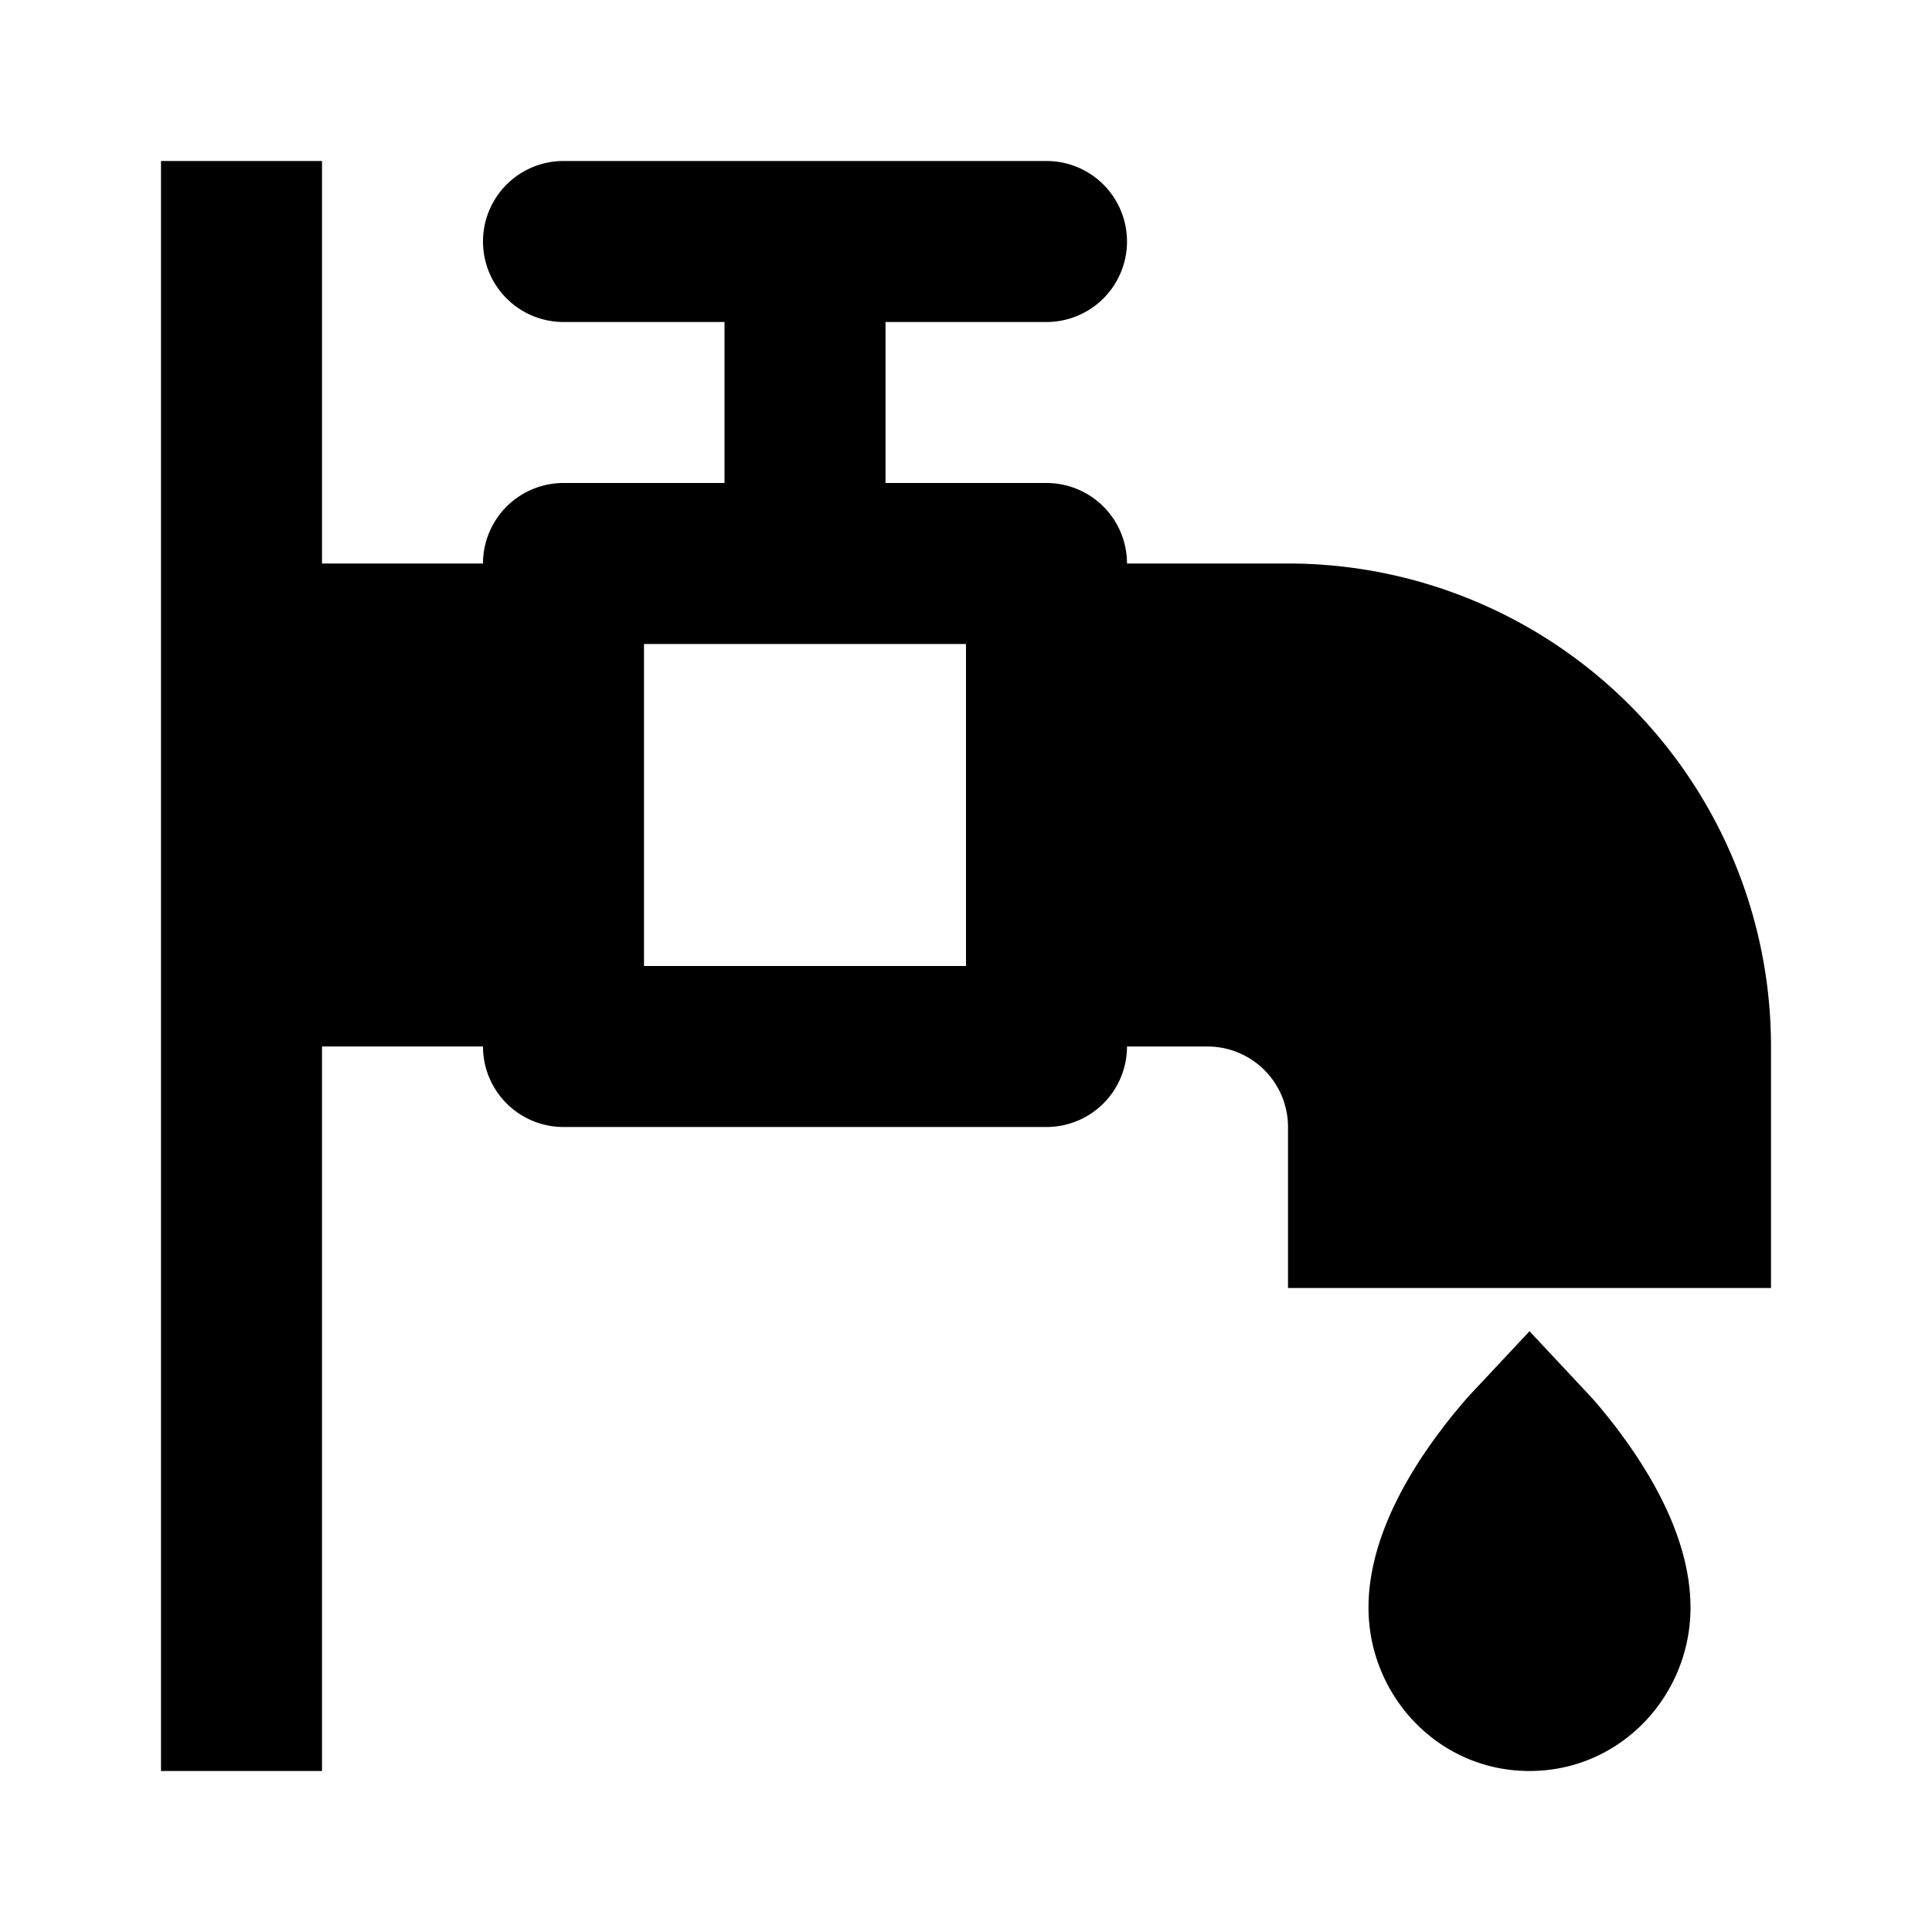 <svg xmlns="http://www.w3.org/2000/svg" width="3em" height="3em" viewBox="0 0 24 24"><g fill="currentColor"><path fill-rule="evenodd" d="M2 2v20h2v-9h2a1 1 0 0 0 1 1h6a1 1 0 0 0 1-1h1a1 1 0 0 1 1 1v2h6v-3a6 6 0 0 0-6-6h-2a1 1 0 0 0-1-1h-2V4h2a1 1 0 1 0 0-2H7a1 1 0 0 0 0 2h2v2H7a1 1 0 0 0-1 1H4V2zm10 6H8v4h4z" clip-rule="evenodd"/><path d="m19 16.537l.73.78l.001.001l.002.002l.005.005l.013.014a4 4 0 0 1 .178.208c.11.133.257.324.406.55c.268.407.665 1.11.665 1.873c0 1.093-.867 2.03-2 2.03s-2-.937-2-2.03c0-.763.397-1.466.665-1.873a7 7 0 0 1 .584-.758l.014-.014l.004-.005l.002-.002z"/></g></svg>